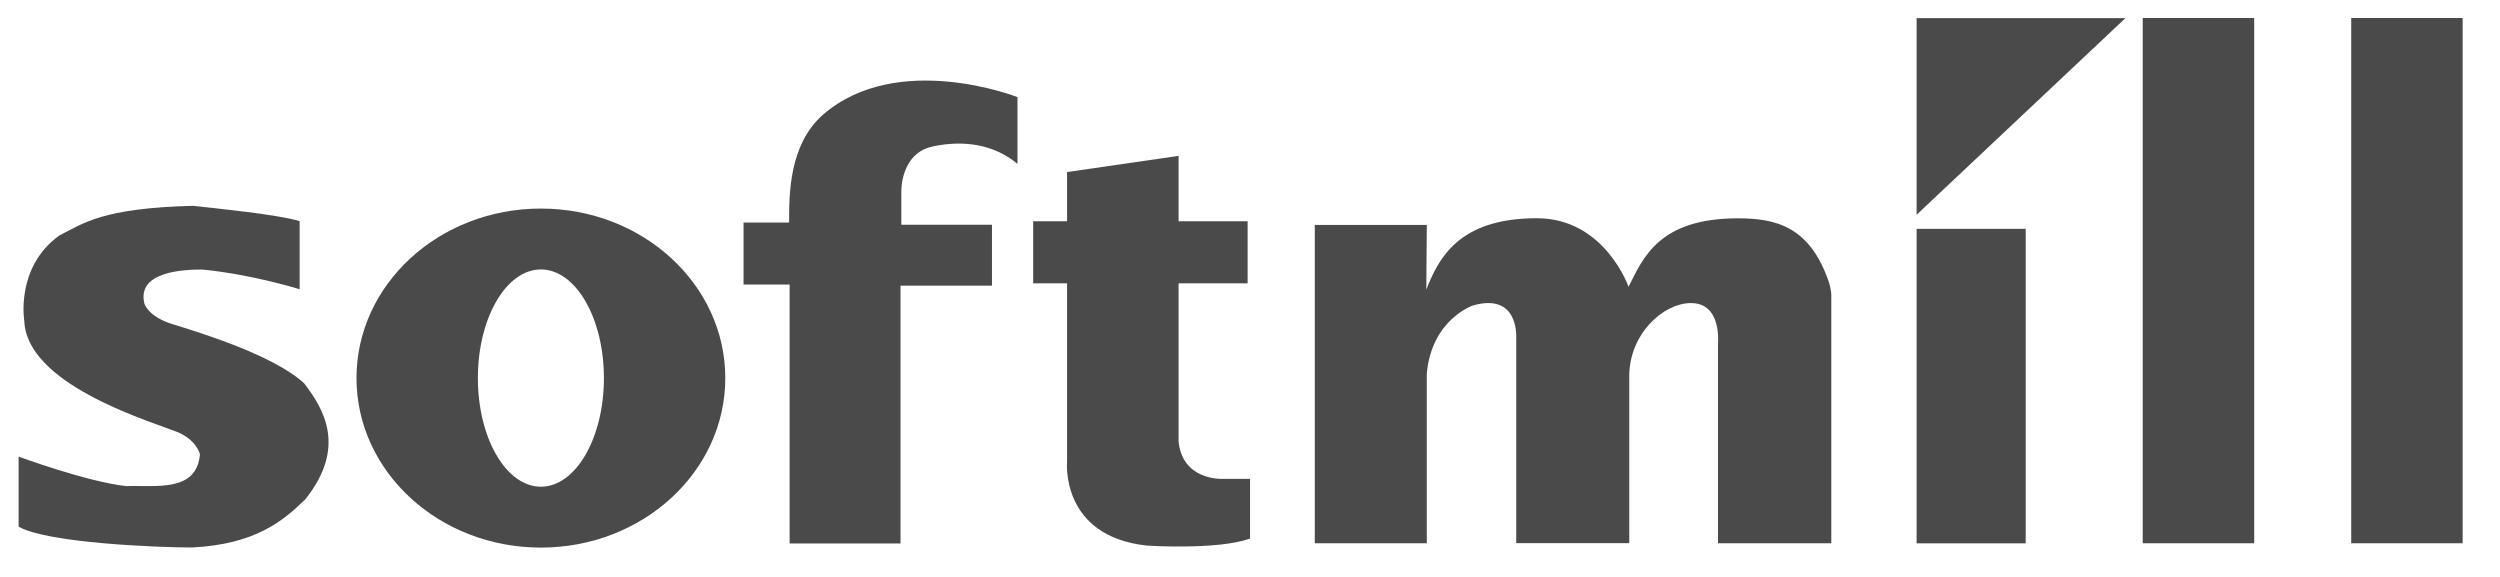 <svg width="104" height="24" viewBox="0 0 104 24" fill="none" xmlns="http://www.w3.org/2000/svg">
<g clip-path="url(#clip0_1804_19051)">
<path d="M59.355 15.527V22.599H54.695V9.358H59.355L59.334 12.049C59.829 10.793 60.643 9.078 63.931 9.078C66.754 9.078 67.748 11.931 67.748 11.931C68.36 10.703 69.031 9.082 72.298 9.082C73.9 9.082 75.293 9.435 76.081 11.733C76.119 11.846 76.182 12.142 76.182 12.256V22.599H71.468V14.29C71.468 14.29 71.64 12.608 70.348 12.608C69.174 12.608 67.777 13.913 67.777 15.648V22.595H63.075V13.978C63.075 13.978 63.155 12.171 61.28 12.706C61.28 12.706 59.573 13.269 59.355 15.522V15.527Z" fill="#4A4A4A"/>
<path d="M22.501 8.676C18.265 8.676 14.83 11.833 14.83 15.728C14.83 19.623 18.265 22.78 22.501 22.78C26.737 22.78 30.172 19.623 30.172 15.728C30.172 11.833 26.737 8.676 22.501 8.676ZM22.501 20.247C21.054 20.247 19.88 18.225 19.88 15.728C19.88 13.231 21.054 11.209 22.501 11.209C23.948 11.209 25.123 13.231 25.123 15.728C25.123 18.225 23.948 20.247 22.501 20.247Z" fill="#4A4A4A"/>
<path d="M12.465 9.207V12.032C12.465 12.032 10.485 11.412 8.409 11.213C7.75 11.213 5.674 11.258 6.006 12.624C6.006 12.624 6.148 13.171 7.184 13.487C8.22 13.807 11.378 14.764 12.653 15.947C13.454 16.993 14.444 18.59 12.699 20.774C11.756 21.686 10.627 22.639 7.985 22.776C6.618 22.776 1.954 22.594 0.775 21.909V18.995C0.775 18.995 3.602 20.041 5.255 20.223C6.479 20.178 8.178 20.495 8.317 18.902C8.317 18.902 8.174 18.217 7.184 17.901C6.006 17.447 1.103 15.943 1.01 13.345C1.01 13.345 0.633 11.116 2.47 9.795C3.46 9.292 4.261 8.656 8.031 8.562C8.832 8.652 11.613 8.927 12.46 9.199L12.465 9.207Z" fill="#4A4A4A"/>
<path d="M37.458 11.883H41.266V9.349H37.495V7.971C37.495 7.971 37.449 6.387 38.791 6.095C40.029 5.827 41.312 5.973 42.327 6.816V4.04C42.327 4.04 37.332 2.078 34.228 4.778C32.827 6.022 32.827 8.061 32.827 9.256H30.932V11.838H32.848V22.607H37.462V11.883H37.458Z" fill="#4A4A4A"/>
<path d="M50.794 19.92C50.794 19.92 49.179 19.969 49.029 18.36V11.786H51.901V9.204H49.029V6.484L44.39 7.157V9.204H42.98V11.786H44.39V19.191C44.39 19.191 44.088 22.307 47.716 22.697C47.716 22.697 50.639 22.891 52.002 22.405V19.92H50.794Z" fill="#4A4A4A"/>
<path d="M84.269 9.52H79.731V22.603H84.269V9.52Z" fill="#4A4A4A"/>
<path d="M93.775 0.75H89.137V22.6H93.775V0.75Z" fill="#4A4A4A"/>
<path d="M102.449 0.75H97.811V22.6H102.449V0.75Z" fill="#4A4A4A"/>
<path d="M79.731 0.754H88.417L79.731 8.933V0.754Z" fill="#4A4A4A"/>
</g>
<defs>
<clipPath id="clip0_1804_19051">
<rect width="101.671" height="22.028" fill="white" transform="translate(0.775 0.75)"/>
</clipPath>
</defs>
</svg>

